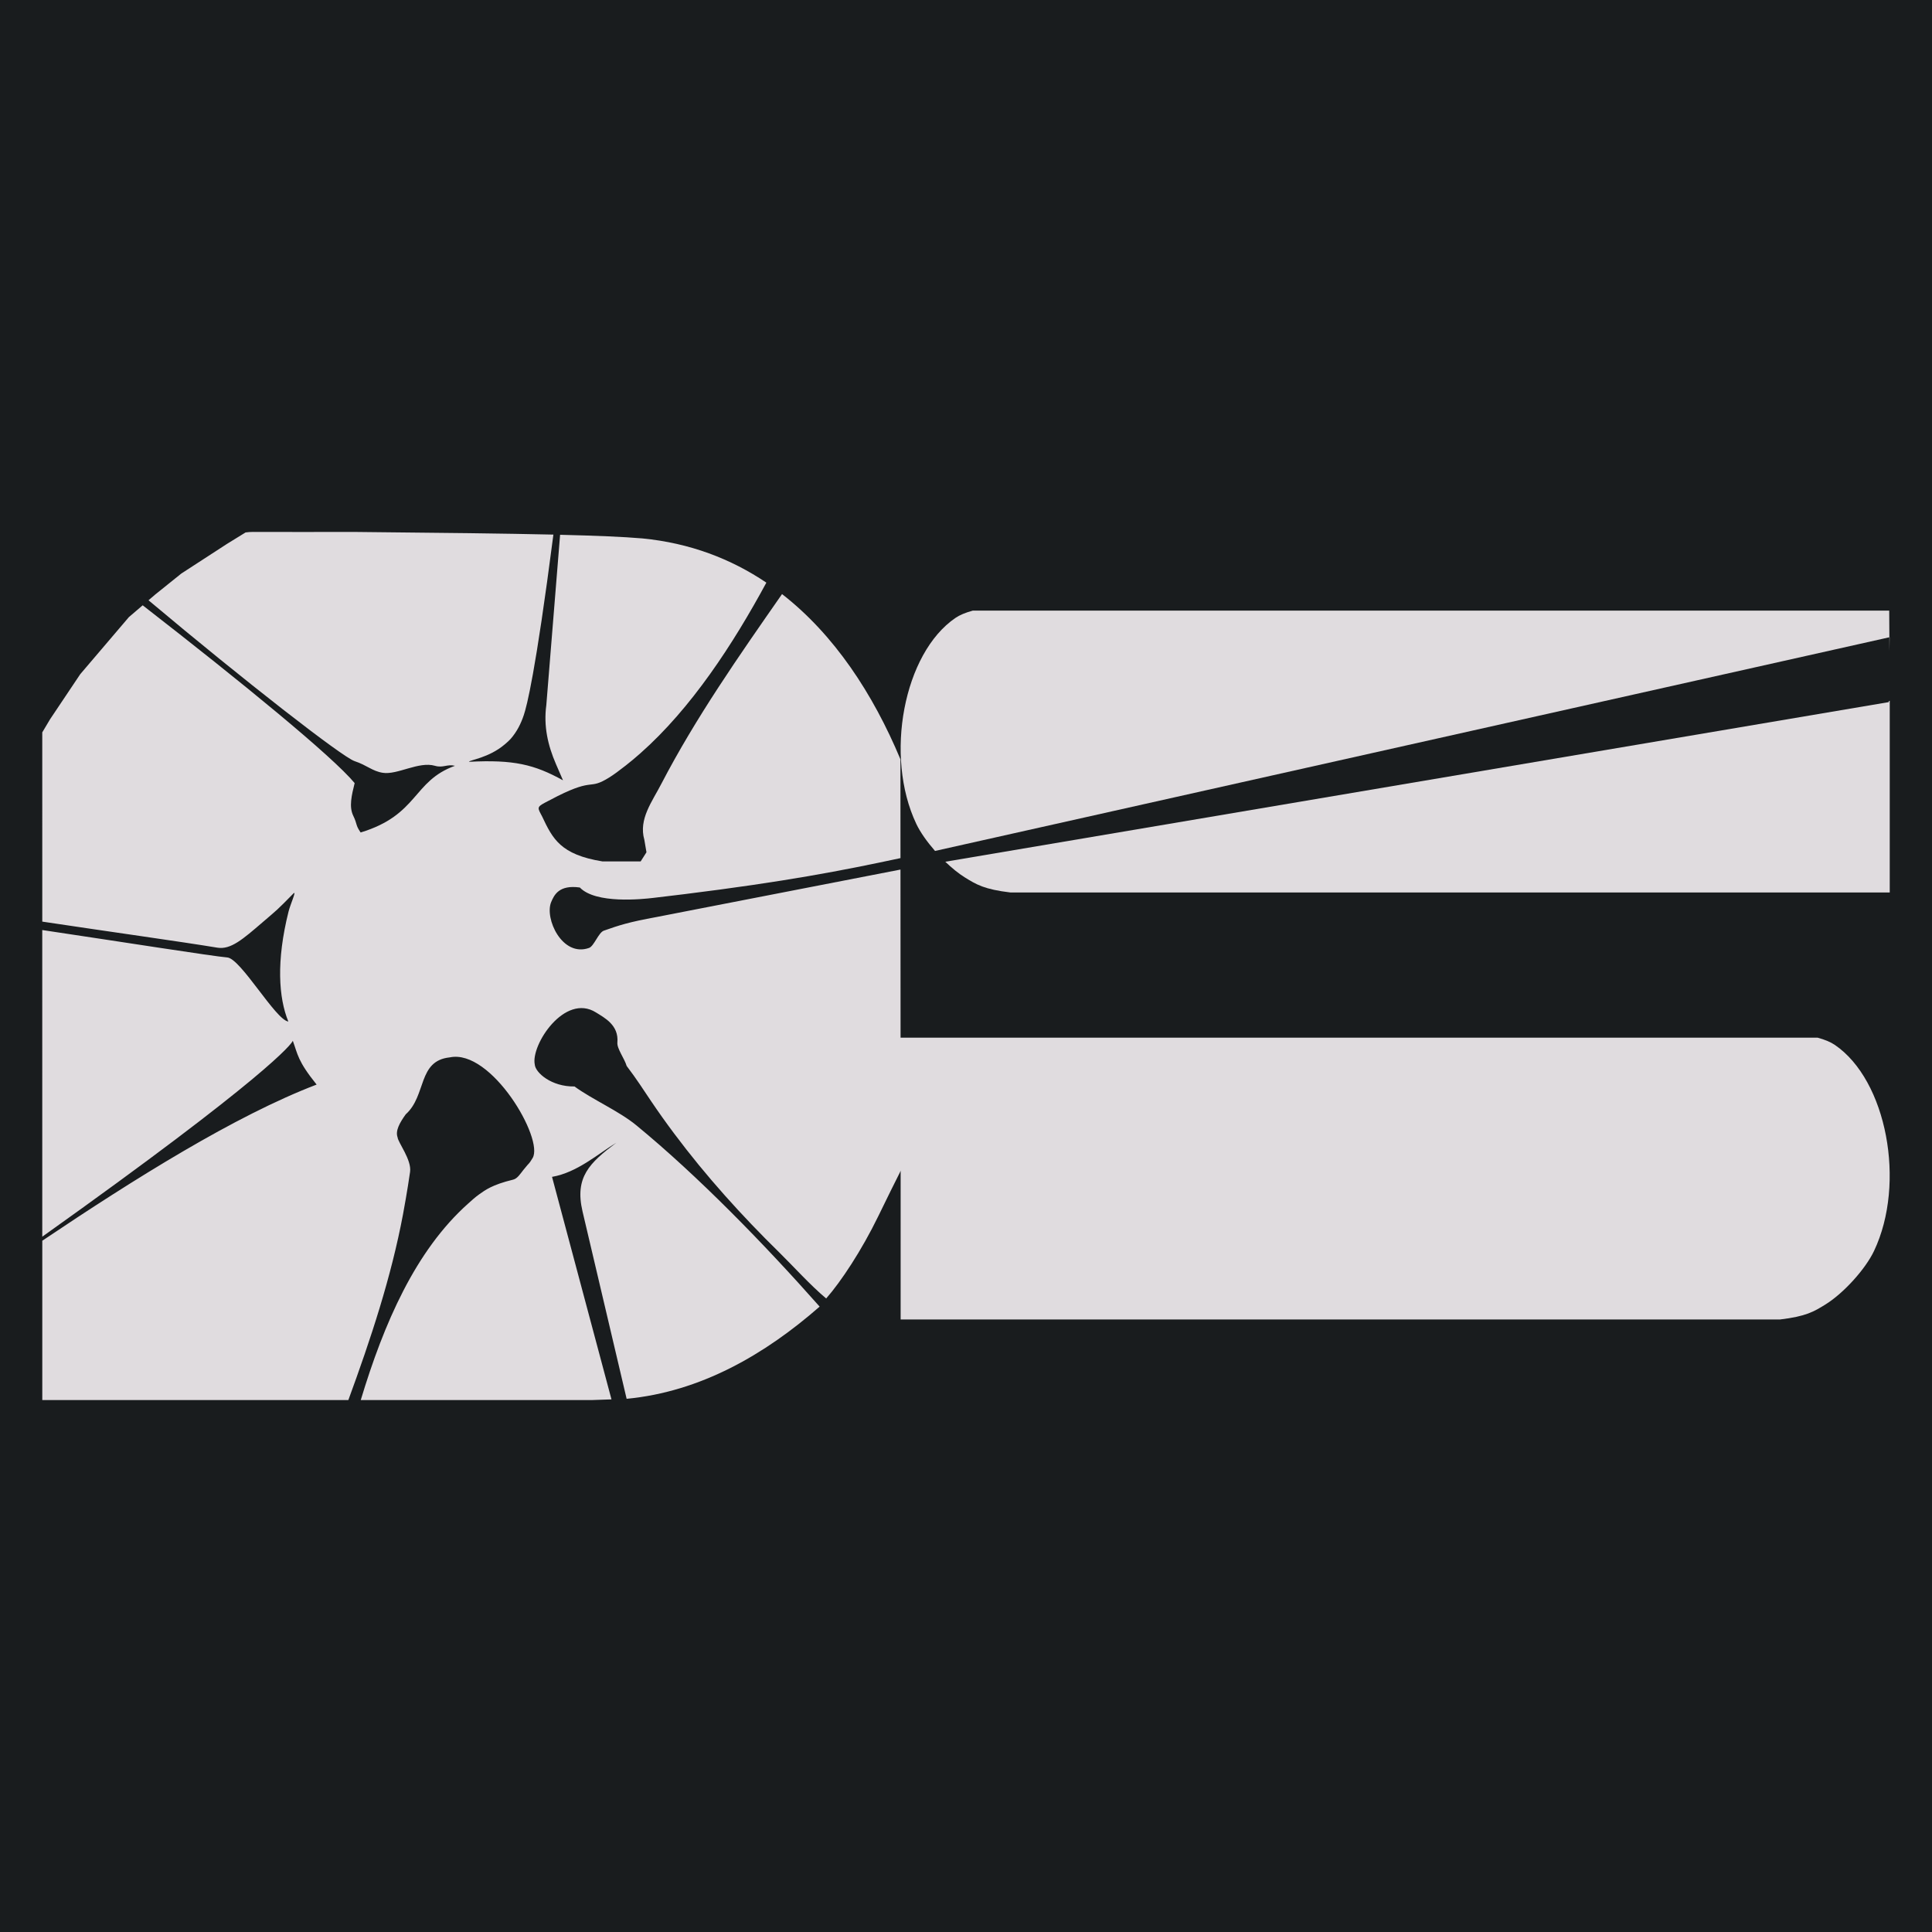 <?xml version="1.0" encoding="UTF-8" standalone="no"?>
<!-- Created with Inkscape (http://www.inkscape.org/) -->

<svg
   width="84.532mm"
   height="84.532mm"
   viewBox="0 0 84.532 84.532"
   version="1.1"
   id="svg1"
   inkscape:version="1.3.2 (091e20e, 2023-11-25)"
   sodipodi:docname="darkshapes_logo08.svg"
   inkscape:export-filename="../../logos &amp; type/darkshapes_logo07f.png"
   inkscape:export-xdpi="116"
   inkscape:export-ydpi="116"
   xmlns:inkscape="http://www.inkscape.org/namespaces/inkscape"
   xmlns:sodipodi="http://sodipodi.sourceforge.net/DTD/sodipodi-0.dtd"
   xmlns:xlink="http://www.w3.org/1999/xlink"
   xmlns="http://www.w3.org/2000/svg"
   xmlns:svg="http://www.w3.org/2000/svg">
  <sodipodi:namedview
     id="namedview1"
     pagecolor="#505050"
     bordercolor="#eeeeee"
     borderopacity="1"
     inkscape:showpageshadow="0"
     inkscape:pageopacity="0"
     inkscape:pagecheckerboard="0"
     inkscape:deskcolor="#505050"
     inkscape:document-units="mm"
     inkscape:zoom="1.2913303"
     inkscape:cx="165.72058"
     inkscape:cy="104.54335"
     inkscape:window-width="1264"
     inkscape:window-height="332"
     inkscape:window-x="67"
     inkscape:window-y="1724"
     inkscape:window-maximized="0"
     inkscape:current-layer="layer1"
     showguides="true"
     showgrid="false" />
  <defs
     id="defs1">
    <pattern
       inkscape:collect="always"
       xlink:href="#pattern105-1-5"
       preserveAspectRatio="xMidYMid"
       id="pattern107-9-7"
       patternTransform="matrix(2.2,0,0,2.2,466.251,271.55)" />
    <pattern
       inkscape:collect="always"
       xlink:href="#pattern78-4-0"
       preserveAspectRatio="xMidYMid"
       id="pattern105-1-5"
       patternTransform="matrix(2.2,0,0,2.2,466.257,141.355)" />
    <pattern
       inkscape:collect="always"
       xlink:href="#pattern21-1-8-6"
       preserveAspectRatio="xMidYMid"
       id="pattern78-4-0"
       patternTransform="matrix(2.2,0,0,2.2,349.5,182.25)"
       x="-2"
       y="0" />
    <pattern
       patternUnits="userSpaceOnUse"
       width="40"
       height="40"
       patternTransform="translate(349.5,182.25)"
       preserveAspectRatio="xMidYMid"
       id="pattern21-1-8-6"
       style="fill:#575757"
       inkscape:label="Abstract fill 3"
       inkscape:collect="always"
       inkscape:isstock="true">
      <path
         id="path19-0-8-4"
         style="stroke-width:4.856;stroke-linecap:square;paint-order:stroke markers fill;stop-color:#000000"
         d="M 10,0 C 4.477,0 0,4.477 0,10 V 20 H 10 C 15.523,20 20,15.523 20,10 20,4.477 15.523,0 10,0 Z M 30,0 C 24.477,0 20,4.477 20,10 V 20 H 30 C 35.523,20 40,15.523 40,10 40,4.477 35.523,0 30,0 Z M 10,40 c 5.523,0 10,-4.477 10,-10 V 20 H 10 C 4.477,20 0,24.477 0,30 0,35.523 4.477,40 10,40 Z m 20,0 c 5.523,0 10,-4.477 10,-10 V 20 H 30 c -5.523,0 -10,4.477 -10,10 0,5.523 4.477,10 10,10 z" />
    </pattern>
  </defs>
  <g
     inkscape:label="Layer 1"
     inkscape:groupmode="layer"
     id="layer1"
     transform="translate(-156.224,-426.784)">
    <rect
       style="opacity:1;fill:#191c1e;fill-opacity:1;stroke:none;stroke-width:0;stroke-dasharray:none;paint-order:markers fill stroke"
       id="rect6"
       width="84.532"
       height="84.532"
       x="156.224"
       y="426.784"
       rx="0"
       ry="0"
       inkscape:export-filename="../darkshapes_logo06c.png"
       inkscape:export-xdpi="116"
       inkscape:export-ydpi="116"
       inkscape:label="rect104" />
  </g>
  <g
     inkscape:groupmode="layer"
     id="layer2"
     inkscape:label="Layer 2"
     style="display:inline"
     transform="translate(-156.224,-426.784)">
    <g
       id="g10"
       transform="translate(0.864,89.287)"
       style="display:inline;fill:#e0dcdf;fill-opacity:1"
       inkscape:export-filename="../darkshapes_logo06d.png"
       inkscape:export-xdpi="116"
       inkscape:export-ydpi="116">
      <g
         id="g5"
         style="display:inline;fill:#e0dcdf;fill-opacity:1">
        <path
           d="m 238,368.217 -41.28,6.984 c 0.282,0.271 0.575,0.512 0.849,0.682 0.518,0.322 0.862,0.527 2.007,0.664 h 38.467 v -8.39 c 0,0 -0.056,0.009 -0.042,0.061 z"
           style="display:inline;opacity:1;fill:#e0dcdf;stroke-width:5.163;paint-order:markers fill stroke;fill-opacity:1"
           id="path5"
           sodipodi:nodetypes="cccccccc" />
        <path
           d="m 197.922,364.214 c -0.324,0.089 -0.566,0.19 -0.754,0.317 -2.268,1.54 -3.125,6.045 -1.716,9.015 0.174,0.367 0.473,0.787 0.819,1.183 l 41.756,-9.349 c -0.003,-0.333 -0.004,-0.905 -0.007,-1.166 z"
           style="display:inline;opacity:1;fill:#e0dcdf;stroke-width:5.163;paint-order:markers fill stroke;fill-opacity:1"
           id="path3" />
      </g>
      <path
         id="path9"
         style="display:inline;fill:#e0dcdf;fill-opacity:1;stroke:none;stroke-width:5.163;paint-order:markers fill stroke"
         d="m 166.438,360.77 c -0.114,-10e-6 -0.224,0.009 -0.333,0.023 l -0.824,0.508 -0.018,0.012 -1.969,1.278 -1.147,0.922 -0.289,0.248 c 4.176,3.511 8.478,6.859 9.014,7.037 0.549,0.182 0.774,0.439 1.238,0.512 0.636,0.1 1.575,-0.513 2.28,-0.307 0.361,0.105 0.519,-0.082 0.877,0 -1.862,0.67 -1.587,2.144 -4.128,2.918 -0.235,-0.341 -0.137,-0.349 -0.322,-0.73 -0.193,-0.396 -0.074,-0.887 0.06,-1.431 -0.973,-1.171 -4.891,-4.375 -9.274,-7.779 l -0.603,0.516 -2.13,2.499 -1.32,1.972 c -0.117,0.199 -0.218,0.36 -0.341,0.573 l 5.2e-4,8.28 c 3.017,0.454 6.057,0.875 7.661,1.14 0.588,0.097 1.122,-0.376 1.984,-1.116 0.645,-0.554 0.605,-0.501 1.344,-1.255 0.153,-0.157 -0.135,0.475 -0.214,0.792 -0.543,2.169 -0.434,3.774 -0.009,4.811 -0.554,-0.066 -2.08,-2.755 -2.671,-2.804 -0.646,-0.054 -4.377,-0.645 -8.096,-1.2 l 5.1e-4,13.418 c 9.831,-6.999 10.931,-8.449 10.962,-8.574 0.217,0.592 0.207,0.882 1.042,1.918 -3.566,1.363 -7.967,4.121 -12.003,6.832 v 6.972 h 13.391 c 0.981,-2.672 1.875,-5.379 2.392,-8.127 0.03,-0.159 0.194,-1.051 0.309,-1.857 0.075,-0.527 -0.53,-1.29 -0.547,-1.514 -0.103,-0.277 0.086,-0.629 0.358,-1.005 0.916,-0.82 0.513,-2.345 1.927,-2.491 1.816,-0.383 4.133,3.58 3.622,4.407 -0.197,0.319 -0.071,0.105 -0.403,0.519 -0.134,0.168 -0.261,0.378 -0.446,0.423 -0.929,0.224 -1.235,0.467 -1.475,0.635 -0.179,0.125 -0.339,0.273 -0.501,0.418 -2.297,2.051 -3.68,5.232 -4.693,8.591 h 10.129 l 0.841,-0.029 -2.601,-9.736 c 1.098,-0.188 2.014,-1.008 2.814,-1.494 -1.179,0.885 -1.829,1.51 -1.48,3.005 l 1.93,8.2 c 3.243,-0.309 6.052,-1.94 8.445,-4.034 -2.442,-2.759 -5.315,-5.709 -8.022,-7.934 -0.759,-0.624 -1.922,-1.127 -2.704,-1.698 -1.008,0.016 -1.715,-0.604 -1.739,-0.964 -0.176,-0.85 1.309,-3.136 2.678,-2.275 0.373,0.234 1.006,0.553 0.937,1.317 -0.024,0.267 0.316,0.708 0.406,1.024 0.429,0.563 0.741,1.053 1.066,1.535 0.325,0.482 0.663,0.956 1.012,1.422 0.349,0.466 0.708,0.924 1.077,1.375 0.369,0.45 0.748,0.893 1.134,1.327 0.386,0.434 0.779,0.86 1.178,1.277 0.399,0.418 0.805,0.827 1.214,1.228 0.567,0.555 1.368,1.444 2.049,2.01 0.647,-0.737 1.549,-2.096 2.284,-3.609 0.903,-1.861 0.974,-1.938 0.974,-1.996 V 395.23 h 38.467 c 1.145,-0.136 1.488,-0.341 2.007,-0.664 0.786,-0.489 1.739,-1.54 2.116,-2.336 1.409,-2.97 0.552,-7.475 -1.716,-9.015 -0.188,-0.128 -0.43,-0.228 -0.754,-0.317 H 194.787 l -0.024,-2.4e-4 -0.004,-7.354 -9.234,1.796 -1.426,0.278 c -1.254,0.229 -1.647,0.363 -2.319,0.599 -0.233,0.082 -0.429,0.678 -0.646,0.755 -1.177,0.42 -1.959,-1.295 -1.657,-2.009 0.129,-0.305 0.341,-0.763 1.253,-0.634 0.697,0.727 2.737,0.51 3.2,0.456 0.478,-0.056 0.935,-0.111 1.373,-0.165 4.414,-0.548 6.896,-1.028 9.456,-1.577 l -0.002,-4.324 c -1.205,-2.879 -2.897,-5.452 -5.18,-7.229 -1.885,2.705 -3.773,5.403 -5.277,8.294 -0.404,0.787 -1.007,1.553 -0.748,2.456 l 0.093,0.547 -0.254,0.4 h -1.673 c -1.836,-0.299 -2.177,-0.987 -2.642,-1.974 -0.193,-0.366 -0.239,-0.398 0.121,-0.593 0.157,-0.084 0.355,-0.188 0.56,-0.291 1.629,-0.814 1.346,-0.246 2.259,-0.814 0.194,-0.121 0.42,-0.287 0.722,-0.524 0.215,-0.168 0.425,-0.344 0.633,-0.528 2.233,-1.972 4.061,-4.777 5.52,-7.473 -1.547,-1.041 -3.345,-1.733 -5.425,-1.935 -0.845,-0.073 -2.046,-0.121 -3.6,-0.159 l -0.603,7.453 c -0.124,0.917 0.065,1.755 0.423,2.582 l 0.307,0.708 c -1.258,-0.695 -2.159,-0.911 -4.113,-0.81 0.009,-0.08 0.864,-0.163 1.569,-0.766 0.098,-0.084 0.185,-0.159 0.253,-0.236 0.275,-0.315 0.451,-0.668 0.576,-1.043 0.132,-0.395 0.507,-1.804 1.295,-7.896 -2.063,-0.047 -4.808,-0.08 -8.749,-0.117 -1.488,0.005 -2.921,0.002 -4.387,0 z"
         sodipodi:nodetypes="cccccccsccccccccccccccsccsccccccccccccssssccccccccccccsscccsccccccccscsccccccccccccccccccccccssscccccccccccccc" />
      <path
         d="m 238.027,365.38 c 0.002,0.172 0.002,0.409 0.003,0.601 l 0.008,-0.604 z"
         style="display:inline;opacity:1;fill:#e0dcdf;stroke-width:0.6;paint-order:markers fill stroke;fill-opacity:1"
         id="path4" />
    </g>
  </g>
  <g
     inkscape:groupmode="layer"
     id="layer3"
     inkscape:label="Layer 3"
     style="display:none">
    <g
       id="g2"
       style="display:none"
       transform="translate(-156.74,-337.524)">
      <path
         d="m 238.041,368.301 -42.059,6.676 c 0.334,0.511 0.73,0.943 1.184,1.252 0.188,0.128 0.43,0.228 0.754,0.317 h 40.098 c 0.008,-0.883 0.022,-2.16 0.022,-3.941 z"
         style="display:none;fill:#575757;fill-opacity:1;stroke-width:5.163;paint-order:markers fill stroke"
         id="path6" />
      <path
         d="m 199.574,364.214 c -1.145,0.136 -1.488,0.341 -2.007,0.664 -0.786,0.489 -1.739,1.54 -2.116,2.336 -0.857,1.806 -0.872,4.174 -0.245,6.102 0.113,0.346 0.627,1.186 0.78,1.497 l 16.537,-3.974 25.519,-5.4 v -1.225 z"
         style="display:none;fill:#575757;fill-opacity:1;stroke-width:5.163;paint-order:markers fill stroke"
         id="path7"
         sodipodi:nodetypes="cccsccccc" />
    </g>
    <path
       d="m 188.688,452.384 c -0.769,-0.515 -1.609,-0.966 -2.552,-1.346 -1.412,-0.568 -2.268,-0.775 -6.466,-0.888 l -0.372,4.597 c -0.155,1.144 0.08,2.19 0.528,3.221 l 0.383,0.884 c -1.569,-0.868 -2.693,-1.136 -5.131,-1.011 0.011,-0.1 1.077,-0.203 1.958,-0.955 0.122,-0.104 0.231,-0.199 0.315,-0.295 0.344,-0.393 0.563,-0.834 0.719,-1.301 0.122,-0.366 0.43,-1.608 0.966,-5.155 -2.064,-0.048 -4.786,-0.08 -8.732,-0.117 l -11.661,-0.11 c 4.854,4.039 9.562,7.69 10.185,7.897 0.684,0.226 0.966,0.548 1.545,0.638 0.794,0.124 1.965,-0.64 2.845,-0.383 0.451,0.132 0.648,-0.103 1.094,0 -2.322,0.836 -1.979,2.675 -5.151,3.641 -0.293,-0.425 -0.171,-0.435 -0.403,-0.91 -0.24,-0.494 -0.091,-1.106 0.075,-1.786 -1.156,-1.391 -5.65,-5.088 -10.79,-9.102 l -1.355,-0.013 v 17.398 c 1.882,0.274 3.55,0.518 4.652,0.701 0.733,0.121 1.399,-0.469 2.476,-1.393 0.805,-0.691 0.754,-0.625 1.677,-1.566 0.191,-0.195 -0.168,0.593 -0.267,0.989 -0.678,2.706 -0.541,4.708 -0.01,6.002 -0.692,-0.083 -2.595,-3.437 -3.332,-3.498 -0.5,-0.042 -2.651,-0.367 -5.196,-0.756 v 1.256 11.203 c 7.779,-5.723 8.739,-7.025 8.772,-7.157 0.271,0.739 0.259,1.101 1.3,2.394 -3.03,1.158 -6.546,3.124 -10.072,5.328 v 7.365 l 13.387,-0.146 c 0.559,-1.809 1.054,-3.629 1.399,-5.465 0.037,-0.198 0.241,-1.311 0.385,-2.316 0.094,-0.658 -0.662,-1.609 -0.683,-1.888 -0.128,-0.345 0.107,-0.785 0.446,-1.254 1.143,-1.023 0.64,-2.926 2.405,-3.108 2.265,-0.478 5.156,4.467 4.519,5.499 -0.245,0.397 -0.09,0.131 -0.503,0.647 -0.167,0.209 -0.325,0.471 -0.557,0.527 -1.16,0.279 -1.541,0.584 -1.84,0.792 -0.223,0.155 -0.423,0.34 -0.626,0.521 -1.76,1.572 -3.091,3.676 -4.15,6.035 4.994,-0.055 8.318,-0.107 10.672,-0.254 l -1.936,-7.245 c 1.37,-0.235 2.512,-1.258 3.51,-1.864 -1.471,1.104 -2.283,1.884 -1.847,3.75 l 1.253,5.285 c 3.697,-0.318 4.744,-0.997 6.96,-2.671 0.47,-0.355 0.872,-0.729 1.252,-1.123 -2.093,-2.218 -4.254,-4.32 -6.532,-6.193 -0.947,-0.778 -2.397,-1.407 -3.373,-2.119 -1.257,0.02 -2.14,-0.753 -2.169,-1.202 -0.22,-1.061 1.633,-3.913 3.341,-2.839 0.465,0.292 1.255,0.69 1.169,1.643 -0.03,0.333 0.394,0.884 0.506,1.277 0.535,0.702 0.925,1.313 1.33,1.915 0.406,0.601 0.827,1.192 1.262,1.774 0.435,0.582 0.884,1.153 1.344,1.715 0.46,0.562 0.933,1.114 1.414,1.655 0.482,0.541 0.972,1.073 1.47,1.594 0.162,0.17 0.33,0.332 0.494,0.499 0.675,-0.758 1.262,-1.633 1.871,-2.826 l 1.391,-2.727 v -8.993 -4.473 l -7.146,1.39 -1.78,0.346 c -1.565,0.286 -2.055,0.453 -2.893,0.748 -0.29,0.102 -0.535,0.845 -0.806,0.942 -1.469,0.524 -2.445,-1.616 -2.068,-2.506 0.161,-0.38 0.426,-0.952 1.564,-0.79 0.869,0.908 3.414,0.636 3.993,0.568 0.597,-0.07 1.167,-0.138 1.713,-0.206 3.114,-0.386 5.408,-0.743 7.424,-1.104 v -3.907 l -1.308,-2.658 c -0.949,-1.928 -2.12,-3.415 -3.623,-4.572 -1.348,2.019 -2.63,4.069 -3.742,6.206 -0.504,0.982 -1.256,1.939 -0.933,3.065 l 0.115,0.682 -0.316,0.499 h -2.088 c -2.29,-0.373 -2.716,-1.232 -3.295,-2.462 -0.241,-0.457 -0.298,-0.497 0.151,-0.74 0.196,-0.105 0.443,-0.235 0.699,-0.363 2.033,-1.016 1.68,-0.306 2.818,-1.015 0.242,-0.151 0.524,-0.358 0.901,-0.654 0.268,-0.21 0.531,-0.43 0.79,-0.658 1.585,-1.4 2.998,-3.145 4.266,-5.002 z"
       style="display:none;fill:url(#pattern107-9-7);stroke-width:1.384;paint-order:markers fill stroke"
       id="path1"
       inkscape:label="path1"
       transform="translate(-156.224,-426.784)" />
  </g>
</svg>
